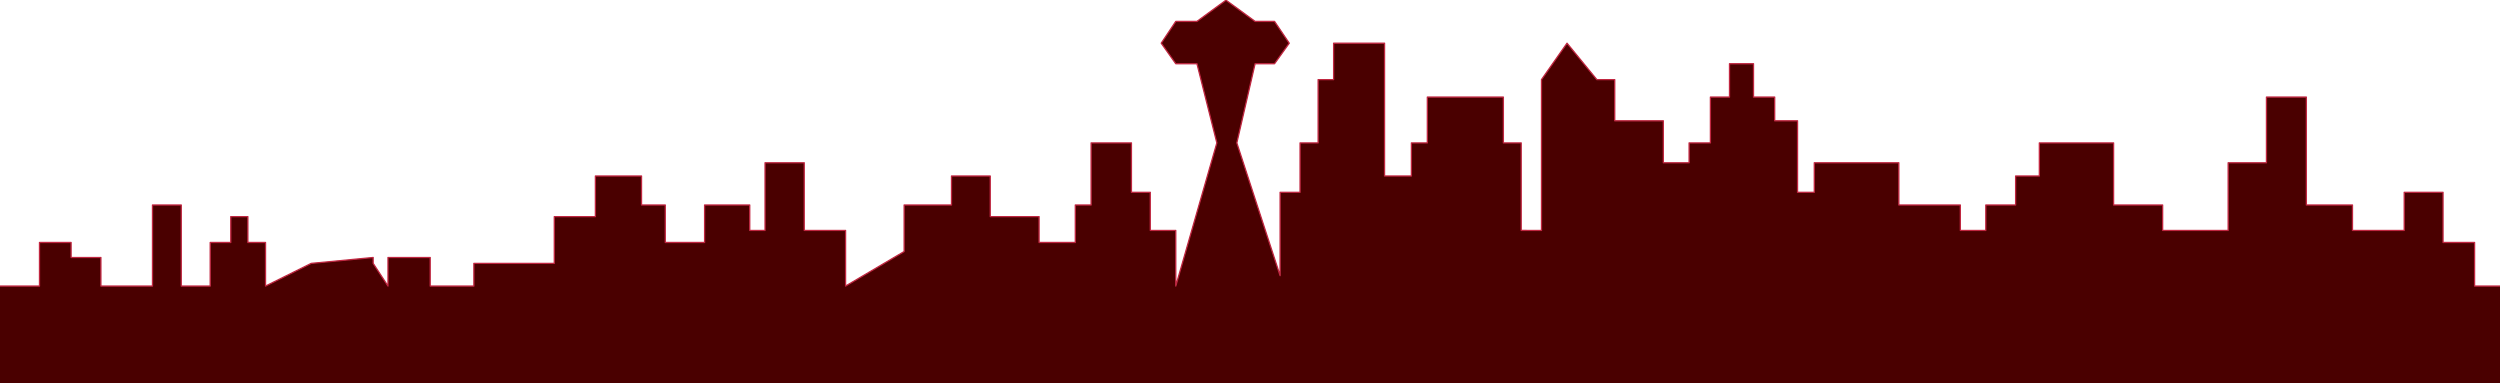 <svg xmlns="http://www.w3.org/2000/svg" xmlns:xlink="http://www.w3.org/1999/xlink" width="1917" height="294" viewBox="0 0 1917 294"><defs><clipPath id="b"><rect width="1917" height="294"/></clipPath></defs><g id="a" clip-path="url(#b)"><path d="M1179,4530.113h31.274V4496.69h24.25V4508.2h22.85v21.917h39.542v-62.163H1319v62.163h22.183V4496.69h15.766v-19.817h13.114v19.817h13.544v33.423l35.015-17.4,47.515-4.519v4.519l11.373,17.4V4508.2h32.37v21.917h33.482v-17.4h61.666v-35.842h31.511V4445.72h35.386v22.23h18.212v28.739h30.14v-28.739h34.63v19.5h11.729V4435.57H1796.7v51.878h31.689v42.666l44.9-26.479v-35.684h36.312v-22.23h29.725v31.152h37.438v19.817h27.777v-28.739h12.129V4420.34h30.925v37.87h14.448v29.238h19.545v42.666l31.5-109.773-15.263-60.71h-16.241l-11.143-15.751,11.143-16.712h16.241l22.263-16.28,22.315,16.28h14.907l11.277,16.712-11.277,15.751H2142.4l-14,60.71,33.184,101.786V4458.21h15.3v-37.87h13.853v-48.517h11.88v-27.945h39.059V4445.72h20.575v-25.38h12.223V4385.2h58.312v35.136h13.677v67.108H2362V4371.823l19.588-27.945,22.869,27.945h13.729v31.571h37.262v32.175H2475.2v-15.23h16.337V4385.2h14.635v-25.574h18.419V4385.2h16.249v18.191h17.513v54.815h12.844v-22.64h64.829v32.381h47.162v19.5h19.53v-19.5h22.854v-22.23h18.193v-25.38h56.945v47.611h37.613v19.5h50.231V4435.57h29.357V4385.2h30.606v82.747h35.37v19.5h39.666V4458.21h29.773v38.48h24.191v33.423h20.078v75.8H1179Z" transform="translate(-1180 -4310.758)" fill="#4a0000" stroke="#c02640" stroke-linecap="round" stroke-linejoin="round" stroke-width="1"/></g></svg>